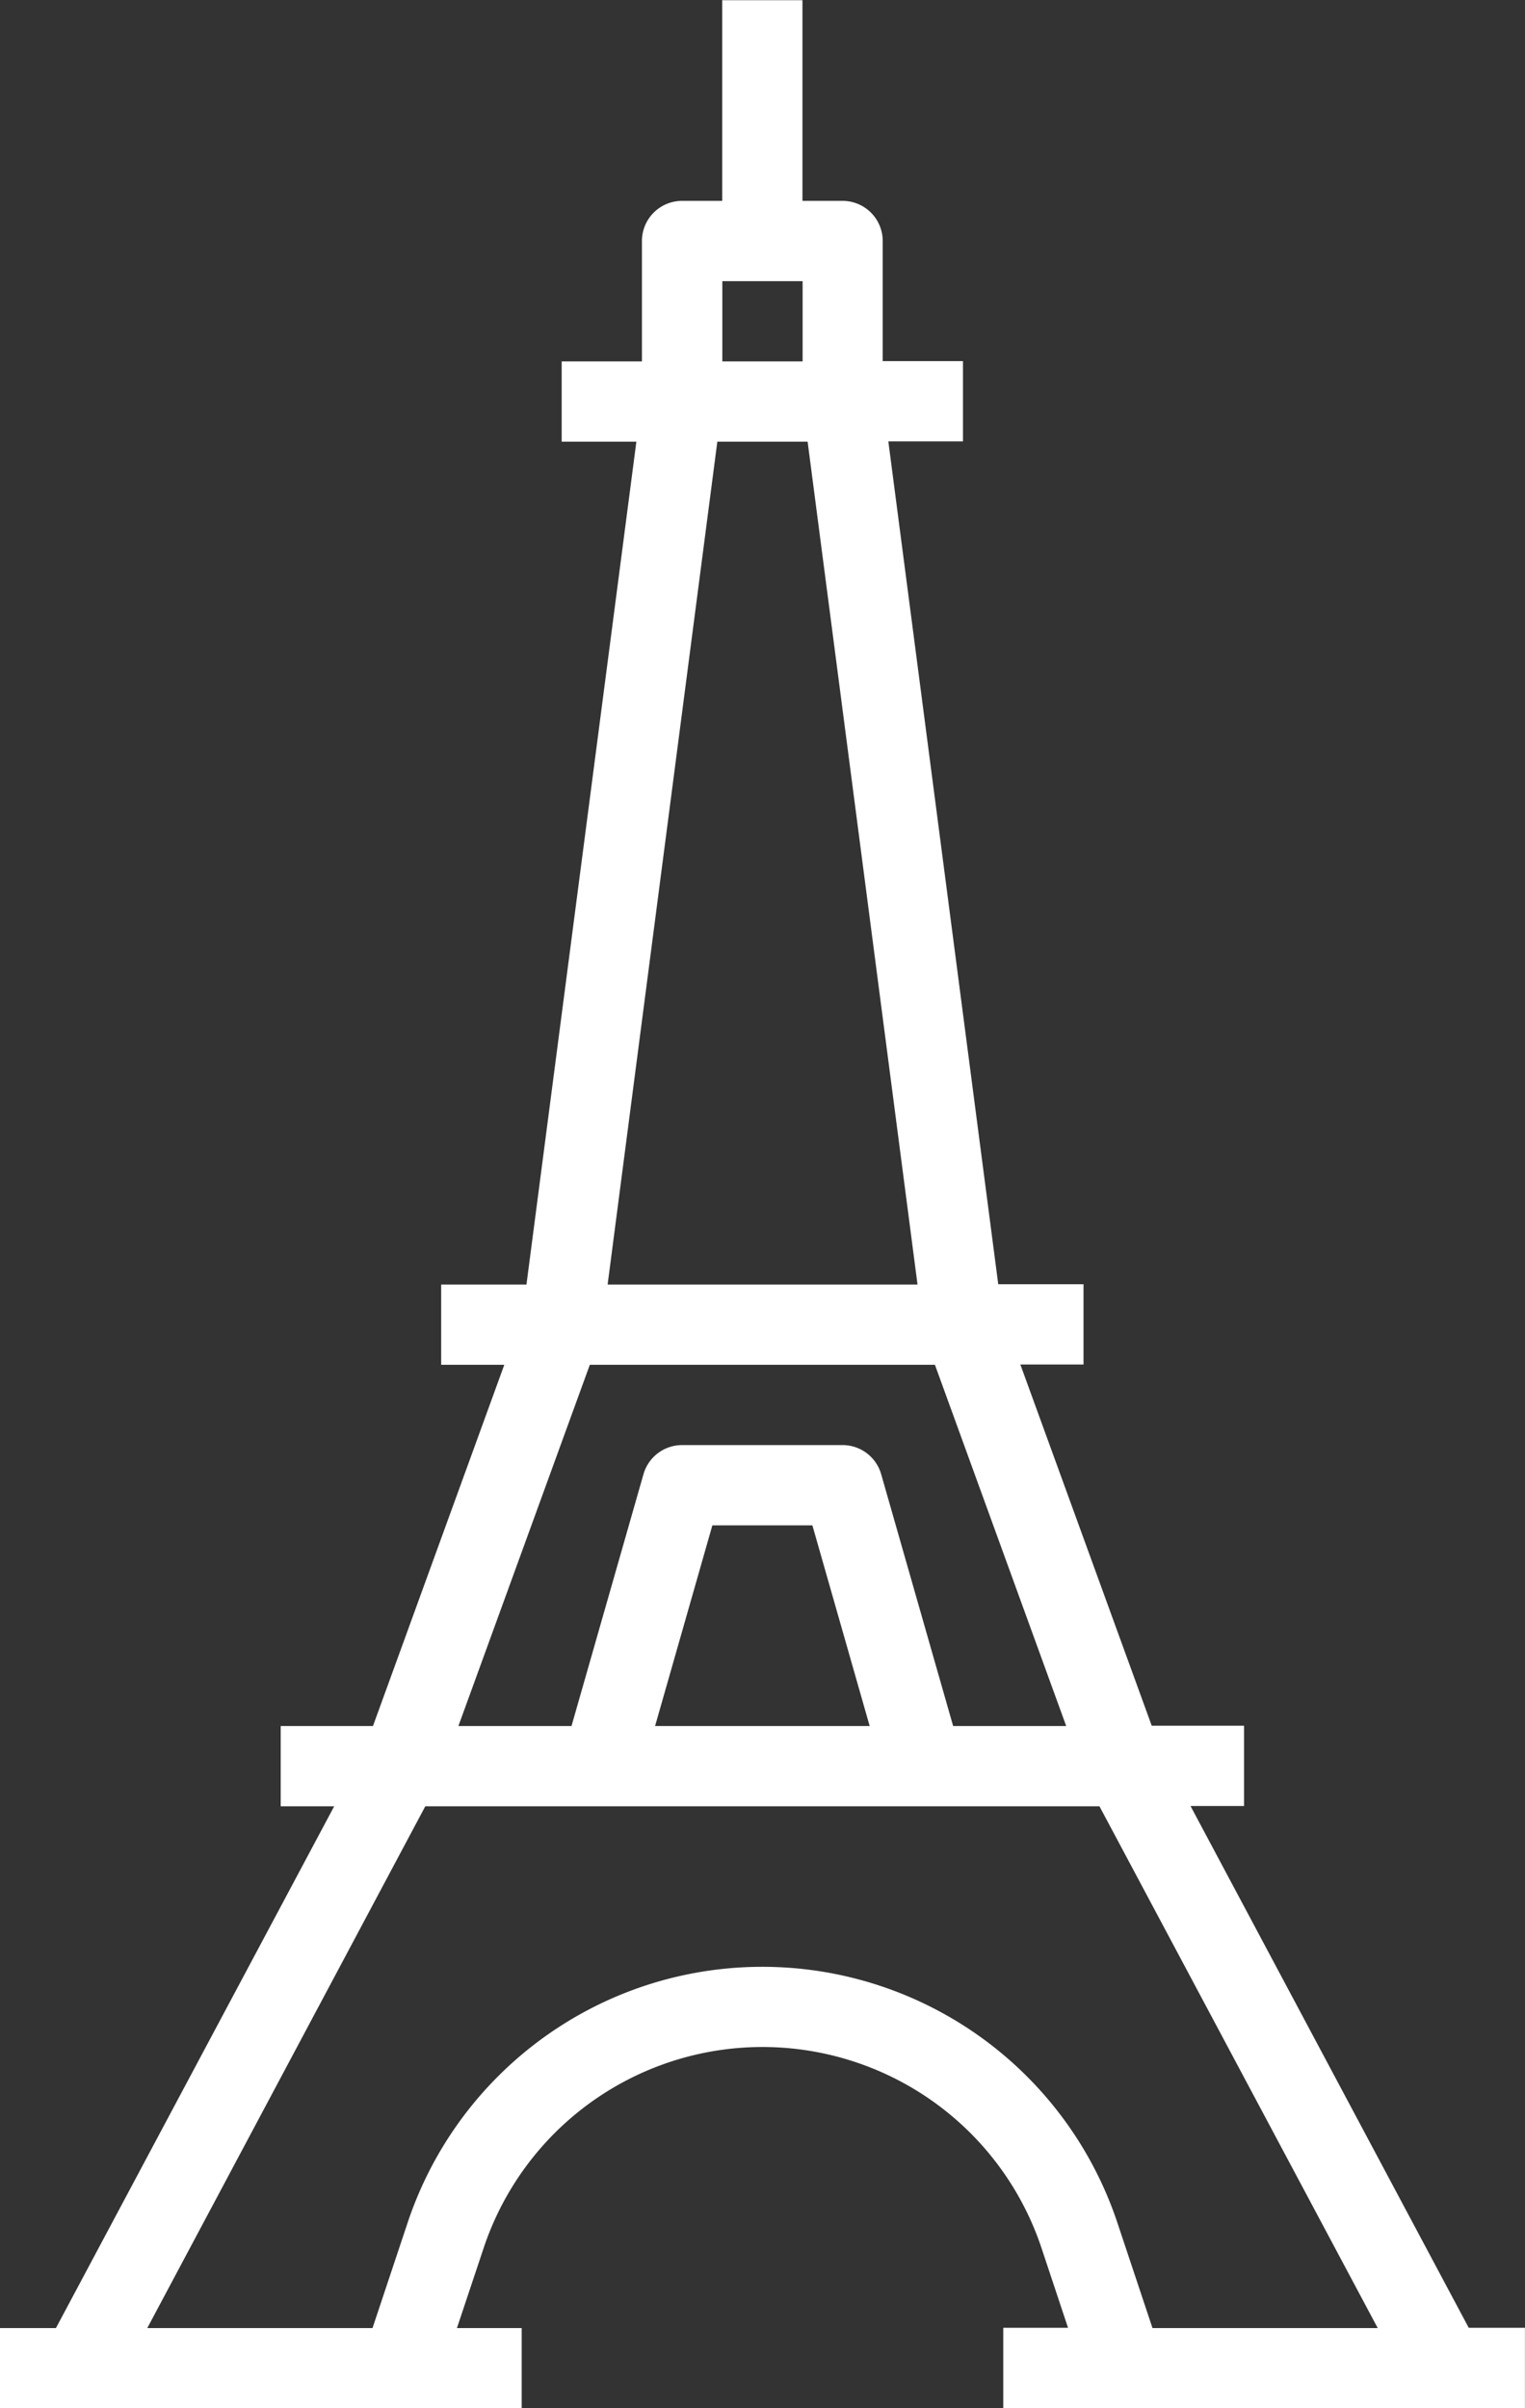 <svg xmlns="http://www.w3.org/2000/svg" width="30.401" height="48" viewBox="0 0 30.401 48"><rect x="0" y="0" width="30.401" height="48" fill="#333333" stroke="none"/><g transform="translate(722.726 -910.196)"><path d="M-714.726,958.2h2.4v-1.6h-1.291l.532-1.594a5.859,5.859,0,0,1,7.411-3.708A5.856,5.856,0,0,1-701.965,955l.53,1.594h-1.291v1.6h10.4v-1.6h-1.121l-5.546-10.4h1.067v-1.6h-1.84l-2.619-7.2h1.259v-1.6h-1.7l-2.191-16.8h1.488v-1.6h-1.6V915a.8.8,0,0,0-.8-.8h-.8v-4h-1.6v4h-.8a.8.8,0,0,0-.8.8v2.4h-1.6V919h1.489l-2.191,16.8h-1.7v1.6h1.258l-2.618,7.2h-1.839v1.6h1.066l-5.547,10.4h-1.12v1.6Zm6.4-42.4h1.6v1.6h-1.6Zm-.1,3.2h1.8l2.191,16.8h-6.178Zm-2.542,18.4h6.88l2.617,7.2h-2.254l-1.435-5.02a.8.8,0,0,0-.769-.58h-3.2a.8.8,0,0,0-.769.58l-1.435,5.02h-2.255Zm5.579,7.2h-4.278l1.142-4h1.994Zm-8.859,1.6h13.44l5.547,10.4h-4.49l-.7-2.1a7.461,7.461,0,0,0-9.437-4.718A7.46,7.46,0,0,0-714.6,954.5l-.7,2.1h-4.49Z" transform="translate(0 0)" fill="#fff"/></g></svg>